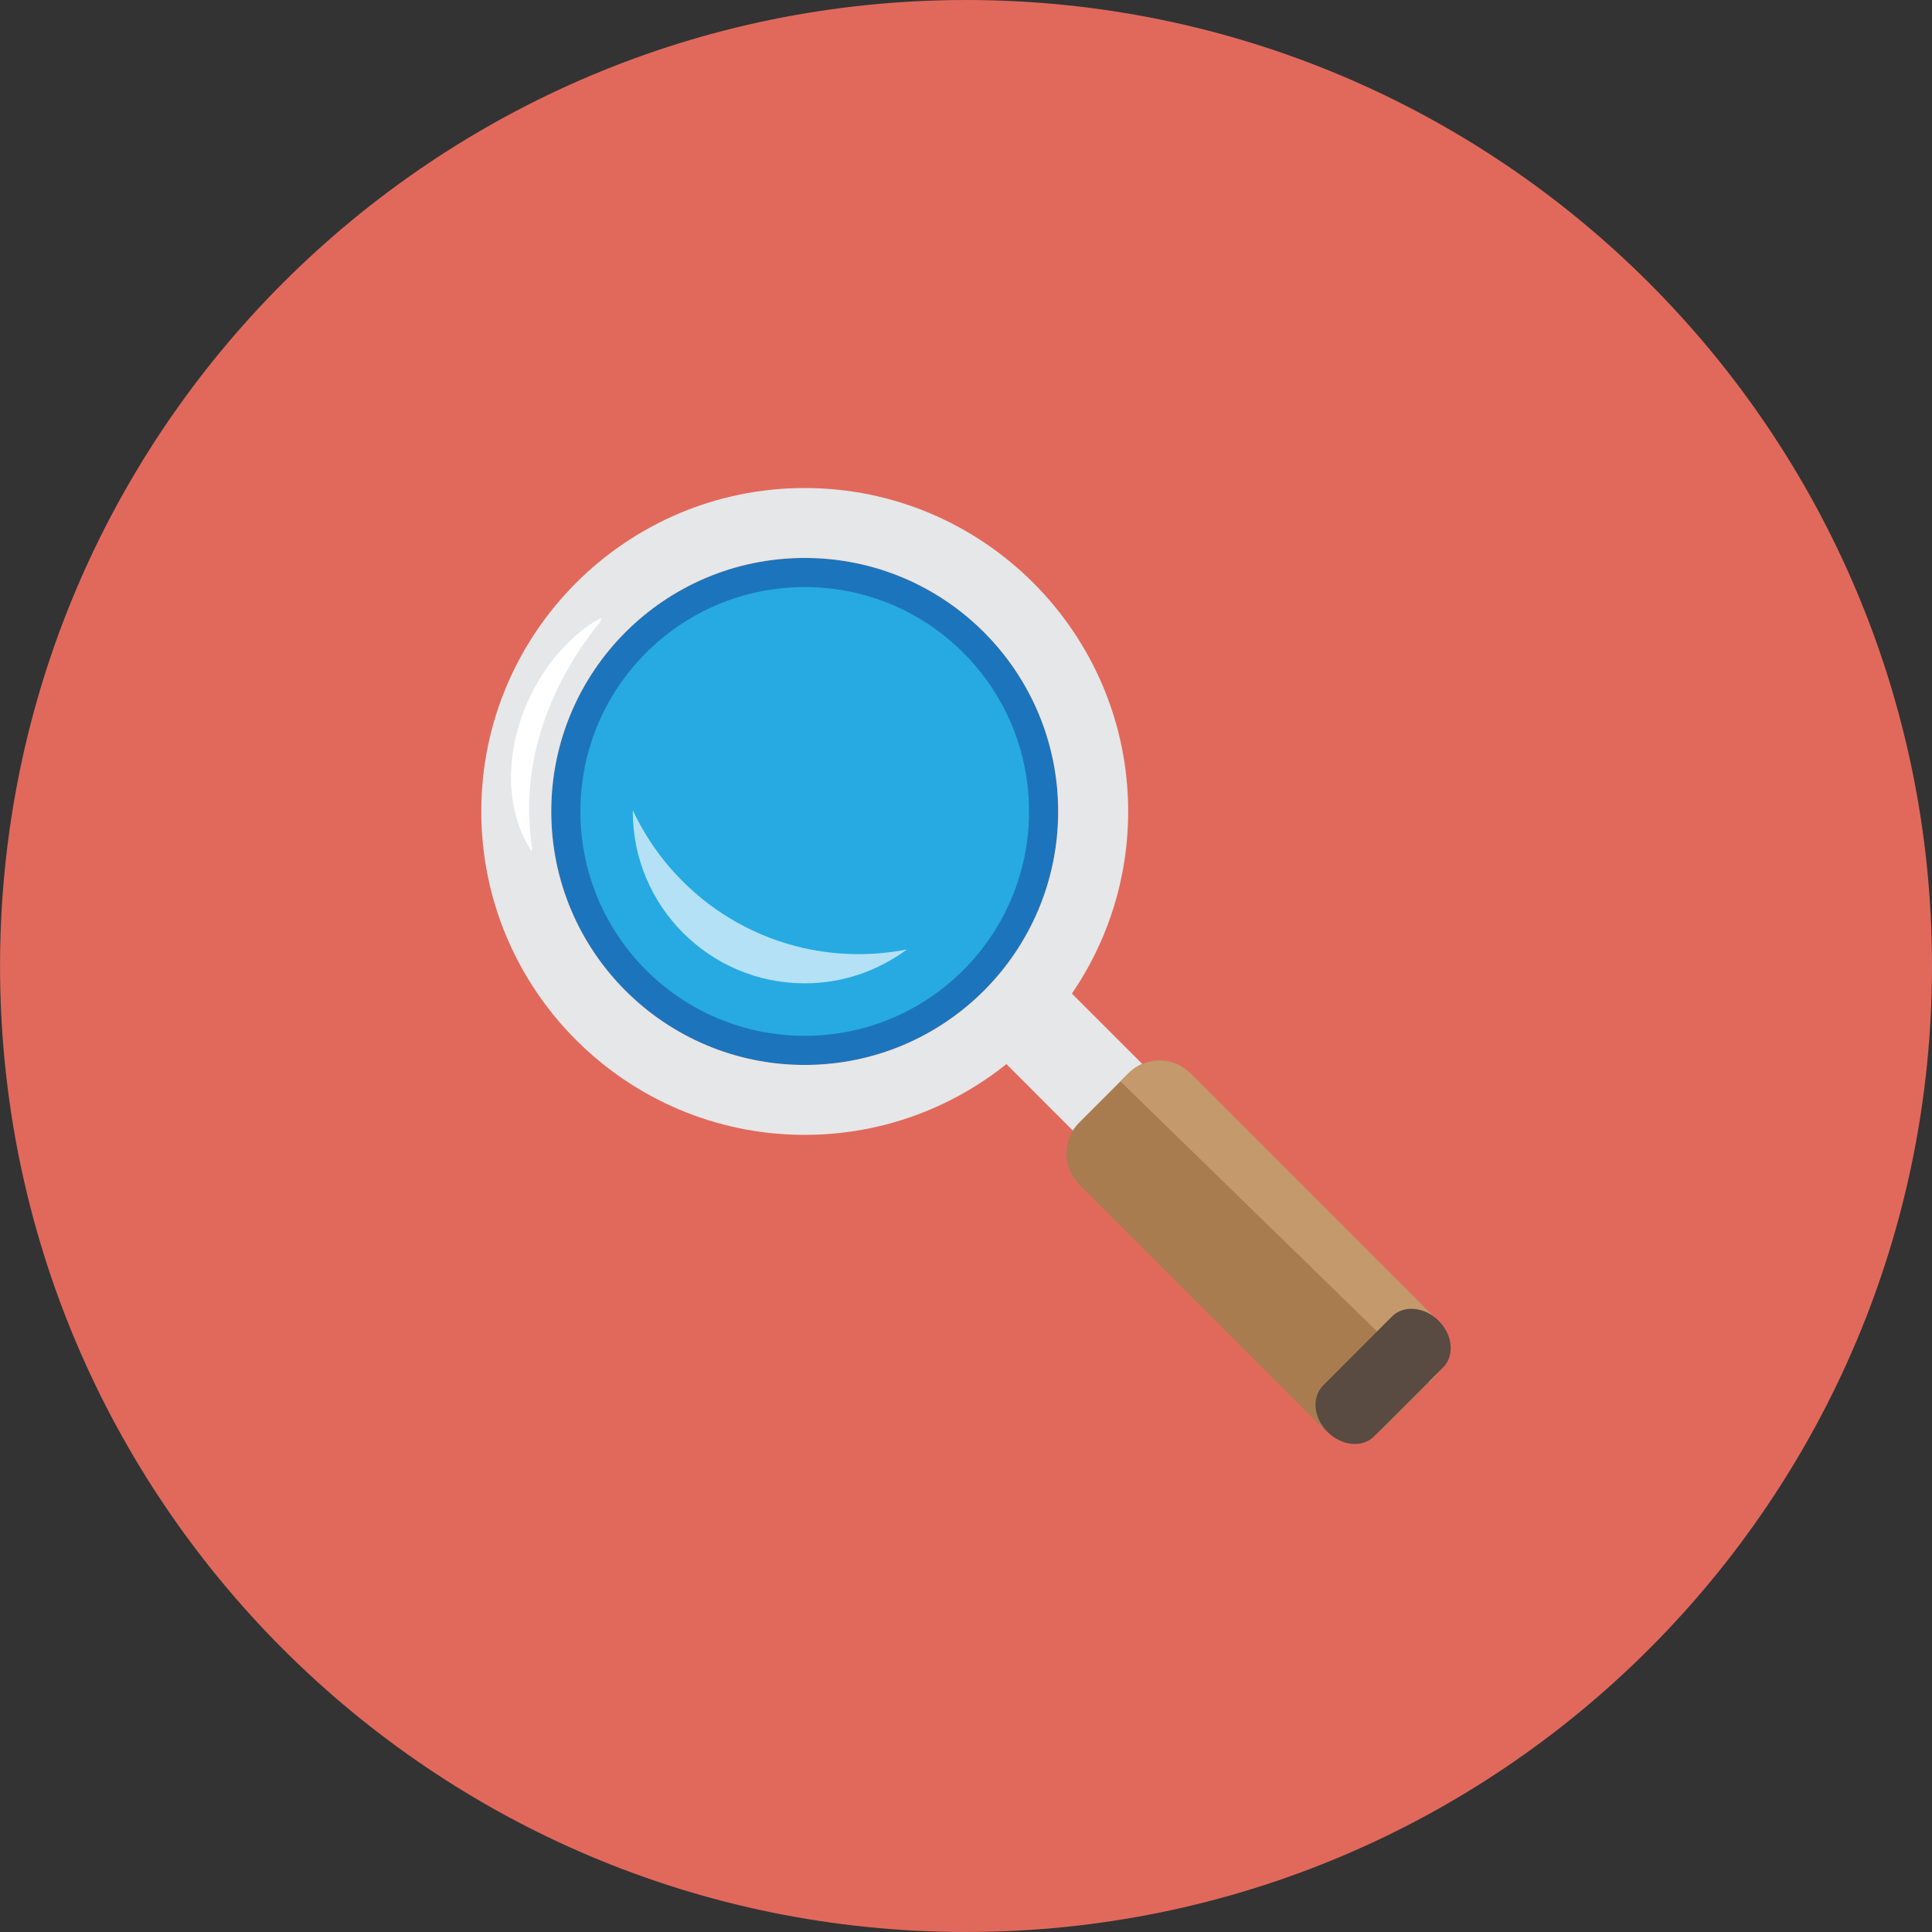 <?xml version="1.0" ?><!DOCTYPE svg  PUBLIC '-//W3C//DTD SVG 1.1//EN'  'http://www.w3.org/Graphics/SVG/1.1/DTD/svg11.dtd'><svg enable-background="new 0 0 512 512" height="512px" id="Calque_1" version="1.1" viewBox="0 0 512 512" width="512px" xml:space="preserve" xmlns="http://www.w3.org/2000/svg" xmlns:xlink="http://www.w3.org/1999/xlink"><rect x="0" y="0" width="512" height="512" fill="#333333" stroke="none"/><g><path d="M512,256c0,141.386-114.624,255.997-255.991,255.997C114.611,511.997,0.012,397.386,0.012,256   S114.611,0.003,256.009,0.003C397.376,0.003,512,114.614,512,256z" fill="#E1695C"/><g id="search"><g><path d="M280.428,215.044c0,37.087-30.068,67.181-67.168,67.181c-37.112,0-67.174-30.093-67.174-67.181     c0-37.112,30.062-67.187,67.174-67.187C250.359,147.857,280.428,177.932,280.428,215.044z" fill="#1C75BC"/><path d="M213.26,147.857c37.1,0,67.168,30.075,67.168,67.187c0,37.087-30.068,67.181-67.168,67.181     c-37.112,0-67.174-30.093-67.174-67.181C146.085,177.932,176.147,147.857,213.26,147.857 M213.26,129.333     c-47.274,0-85.711,38.449-85.711,85.711c0,47.25,38.437,85.706,85.711,85.706c47.262,0,85.718-38.456,85.718-85.706     C298.978,167.782,260.521,129.333,213.26,129.333L213.26,129.333z" fill="#E6E7E8"/></g><g><path d="M272.703,215.044c0,32.825-26.606,59.456-59.443,59.456c-32.85,0-59.449-26.631-59.449-59.456     c0-32.85,26.6-59.461,59.449-59.461C246.097,155.583,272.703,182.194,272.703,215.044z" fill="#27AAE1"/></g><path d="M227.534,252.856c-26.475,0-49.299-15.6-59.824-38.1c0,0.1-0.012,0.188-0.012,0.287    c0,25.15,20.4,45.55,45.562,45.55c10.15,0,19.5-3.362,27.075-8.975C236.197,252.419,231.922,252.856,227.534,252.856z" fill="#FFFFFF" opacity="0.65"/><polygon fill="#E6E7E8" points="329.302,308.549 311.277,326.574 263.234,278.524 281.253,260.506   "/><path d="M350.402,378.323c4.524,4.525,11.874,4.525,16.399,0l13.1-13.1c4.524-4.524,4.524-11.85,0-16.375    l-64.424-64.424c-4.525-4.525-11.875-4.525-16.4,0l-13.1,13.1c-4.524,4.524-4.524,11.85,0,16.375L350.402,378.323z" fill="#A97C50"/><path d="M315.478,284.425c-4.525-4.525-11.875-4.525-16.4,0l-2.149,2.149l81.849,79.75l1.125-1.101    c4.524-4.524,4.524-11.85,0-16.375L315.478,284.425z" fill="#C49A6C"/><path d="M351.802,379.474c3.75,3.75,9.274,4.274,12.35,1.175l18.3-18.274c3.075-3.101,2.551-8.625-1.175-12.351    l0,0c-3.725-3.725-9.274-4.25-12.35-1.175l-18.274,18.3C347.552,370.224,348.077,375.748,351.802,379.474L351.802,379.474z" fill="#594A42"/><path d="M159.073,164.782c0.188-0.612,0.313-1.025,0.313-1.025s-4.25,1.9-8.875,6.637    c-4.75,4.588-9.825,12-12.575,20.525c-1.35,4.25-2.3,8.663-2.425,12.9c-0.163,2.1-0.125,4.138,0.112,6.063    c0.163,1.938,0.413,3.725,0.888,5.375c0.7,3.287,1.825,5.875,2.8,7.612c0.913,1.737,1.538,2.663,1.538,2.663s0.087-0.3,0.188-0.7    C136.561,196.357,151.46,174.045,159.073,164.782z" fill="#FFFFFF"/></g></g><g/><g/><g/><g/><g/><g/></svg>